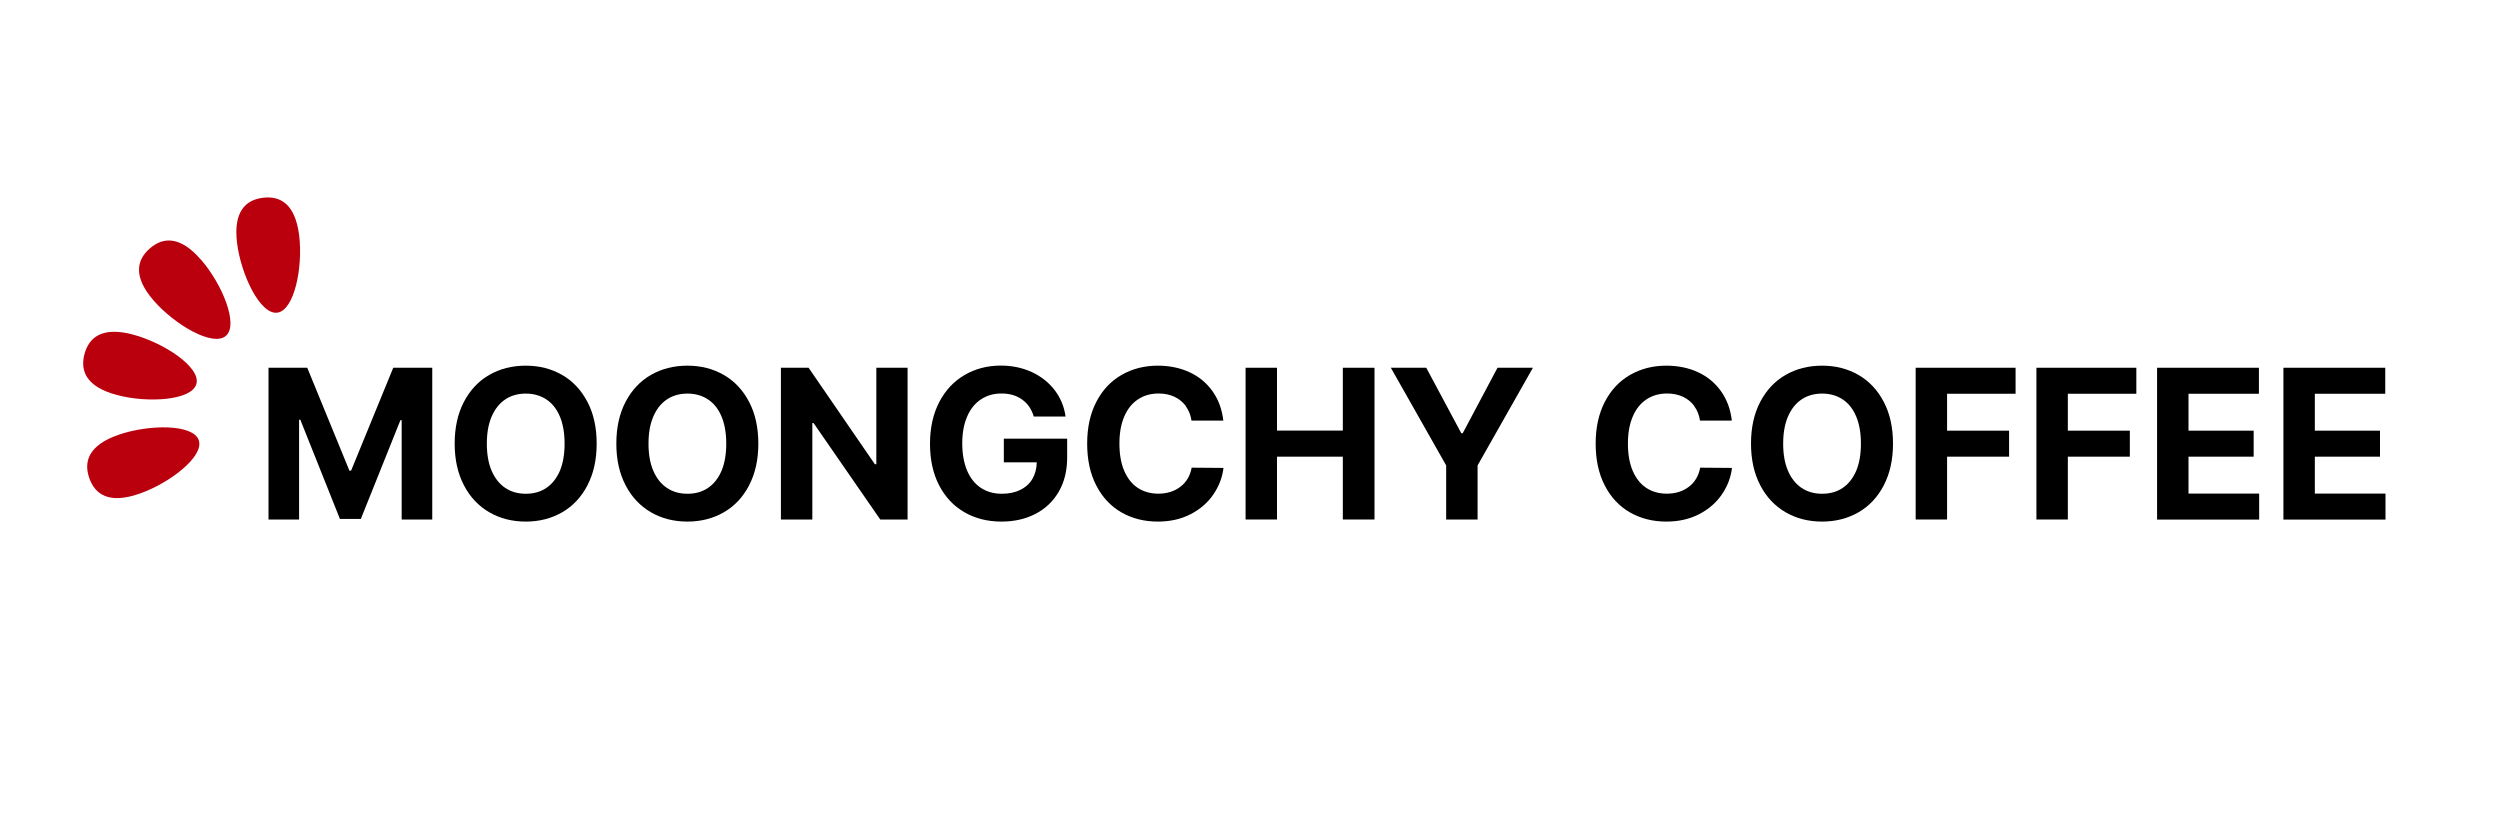 <?xml version="1.0" encoding="UTF-8"?>
<svg id="Layer_2" data-name="Layer 2" xmlns="http://www.w3.org/2000/svg" viewBox="0 0 300 100">
  <defs>
    <style>
      .cls-1 {
        fill: #ba000c;
      }

      .cls-2 {
        fill: none;
      }
    </style>
  </defs>
  <g id="design">
    <g>
      <g>
        <path class="cls-1" d="M35.9,28.25c.47,3.81-.58,9.01-2.63,9.27s-4.34-4.53-4.82-8.34,1.05-5.2,3.11-5.45,3.87,.72,4.34,4.53Z"/>
        <path class="cls-1" d="M24.11,31.15c2.52,2.89,4.56,7.79,3,9.15s-6.14-1.33-8.66-4.22-2.04-4.9-.48-6.26c1.56-1.36,3.61-1.57,6.13,1.33Z"/>
        <path class="cls-1" d="M15.96,40.15c3.71,.99,8.14,3.91,7.61,5.91-.53,2-5.83,2.33-9.54,1.34-3.71-.99-4.43-2.92-3.89-4.92s2.12-3.32,5.83-2.33Z"/>
        <path class="cls-1" d="M14.24,52.17c3.63-1.25,8.93-1.31,9.61,.65,.68,1.96-3.53,5.19-7.16,6.44-3.63,1.25-5.3,.06-5.98-1.9s-.1-3.94,3.53-5.19Z"/>
      </g>
      <g>
        <path d="M36.87,44.13l5.06,12.35h.2l5.06-12.35h4.68v18.21h-3.67v-11.92h-.15l-4.75,11.85h-2.51l-4.75-11.9h-.15v11.97h-3.67v-18.21h4.68Z"/>
        <path d="M70.49,58.25c-.74,1.41-1.75,2.49-3.04,3.23-1.29,.74-2.74,1.11-4.36,1.11s-3.09-.37-4.38-1.12c-1.29-.75-2.31-1.83-3.04-3.24-.74-1.41-1.11-3.08-1.11-5s.37-3.6,1.11-5.01c.74-1.41,1.75-2.49,3.04-3.23,1.29-.74,2.75-1.11,4.38-1.11s3.07,.37,4.36,1.11c1.29,.74,2.3,1.82,3.04,3.23,.74,1.41,1.11,3.08,1.11,5.01s-.37,3.6-1.11,5.01Zm-3.31-8.28c-.38-.9-.92-1.58-1.62-2.04s-1.52-.7-2.46-.7-1.77,.23-2.47,.7c-.7,.47-1.24,1.15-1.63,2.05-.39,.9-.58,1.99-.58,3.26s.19,2.36,.58,3.26c.39,.9,.93,1.58,1.63,2.05,.7,.47,1.52,.7,2.47,.7s1.77-.23,2.46-.7c.7-.47,1.23-1.15,1.62-2.04,.38-.9,.57-1.99,.57-3.27s-.19-2.37-.57-3.27Z"/>
        <path d="M89.89,58.25c-.74,1.41-1.75,2.49-3.04,3.23-1.29,.74-2.74,1.11-4.36,1.11s-3.09-.37-4.38-1.12c-1.29-.75-2.31-1.83-3.04-3.24-.74-1.41-1.11-3.08-1.11-5s.37-3.6,1.11-5.01c.74-1.41,1.75-2.49,3.04-3.23,1.29-.74,2.75-1.11,4.38-1.11s3.07,.37,4.36,1.11c1.29,.74,2.3,1.82,3.04,3.23,.74,1.41,1.11,3.08,1.11,5.01s-.37,3.6-1.11,5.01Zm-3.31-8.28c-.38-.9-.92-1.58-1.62-2.04s-1.52-.7-2.46-.7-1.77,.23-2.47,.7c-.7,.47-1.24,1.15-1.63,2.05-.39,.9-.58,1.99-.58,3.26s.19,2.36,.58,3.26c.39,.9,.93,1.58,1.63,2.05,.7,.47,1.52,.7,2.47,.7s1.77-.23,2.46-.7c.7-.47,1.23-1.15,1.62-2.04,.38-.9,.57-1.99,.57-3.27s-.19-2.37-.57-3.27Z"/>
        <path d="M108.9,62.34h-3.27l-8-11.57h-.15v11.57h-3.77v-18.21h3.32l7.95,11.57h.18v-11.57h3.75v18.21Z"/>
        <path d="M122.68,47.96c-.68-.49-1.5-.74-2.48-.74s-1.76,.23-2.48,.7c-.71,.47-1.27,1.15-1.66,2.06-.39,.9-.59,1.98-.59,3.23s.2,2.35,.58,3.26c.39,.91,.94,1.6,1.65,2.07,.71,.47,1.55,.71,2.51,.71,.86,0,1.59-.15,2.22-.46s1.11-.74,1.45-1.31c.34-.57,.52-1.24,.53-2h-3.95v-2.84h7.6v2.26c0,1.57-.33,2.93-1,4.09-.67,1.16-1.6,2.05-2.79,2.67-1.19,.62-2.55,.93-4.09,.93-1.69,0-3.19-.38-4.48-1.14-1.3-.76-2.3-1.84-3.02-3.24-.72-1.4-1.08-3.05-1.08-4.95s.37-3.59,1.11-5.01c.74-1.42,1.75-2.5,3.04-3.25,1.29-.75,2.74-1.13,4.35-1.13,1.35,0,2.58,.26,3.7,.77,1.12,.52,2.04,1.24,2.75,2.16,.71,.93,1.15,1.98,1.32,3.18h-3.82c-.25-.86-.71-1.54-1.39-2.03Z"/>
        <path d="M142.31,48.74c-.36-.49-.82-.87-1.38-1.13-.56-.26-1.19-.39-1.9-.39-.95,0-1.78,.24-2.48,.71-.71,.47-1.26,1.16-1.64,2.06-.39,.9-.58,1.98-.58,3.24s.19,2.38,.58,3.28c.39,.9,.93,1.58,1.63,2.04,.7,.46,1.53,.69,2.46,.69,1.05,0,1.93-.28,2.65-.83,.72-.55,1.17-1.32,1.35-2.29l3.82,.03c-.14,1.15-.55,2.21-1.22,3.19-.67,.98-1.58,1.77-2.72,2.36-1.14,.59-2.45,.89-3.94,.89-1.63,0-3.09-.37-4.38-1.11-1.28-.74-2.29-1.82-3.01-3.23-.73-1.41-1.09-3.08-1.09-5.02s.37-3.6,1.1-5.01c.73-1.41,1.74-2.49,3.03-3.23,1.29-.74,2.74-1.11,4.34-1.11,1.4,0,2.67,.26,3.8,.78,1.13,.52,2.05,1.28,2.76,2.27,.71,.99,1.15,2.17,1.31,3.54h-3.82c-.1-.66-.33-1.24-.69-1.73Z"/>
        <path d="M149.47,44.13h3.77v7.54h7.9v-7.54h3.8v18.21h-3.8v-7.54h-7.9v7.54h-3.77v-18.21Z"/>
        <path d="M171.15,44.13l4.2,7.85h.18l4.17-7.85h4.25l-6.64,11.72v6.49h-3.77v-6.49l-6.64-11.72h4.25Z"/>
        <path d="M203.33,48.74c-.36-.49-.82-.87-1.38-1.13-.56-.26-1.19-.39-1.9-.39-.95,0-1.78,.24-2.48,.71-.71,.47-1.26,1.16-1.64,2.06-.39,.9-.58,1.98-.58,3.24s.19,2.38,.58,3.28c.39,.9,.93,1.58,1.63,2.04,.7,.46,1.53,.69,2.46,.69,1.05,0,1.93-.28,2.65-.83,.72-.55,1.17-1.32,1.35-2.29l3.82,.03c-.14,1.15-.55,2.21-1.22,3.19-.67,.98-1.58,1.77-2.72,2.36-1.14,.59-2.45,.89-3.94,.89-1.63,0-3.09-.37-4.38-1.11-1.28-.74-2.29-1.82-3.01-3.23-.73-1.41-1.09-3.08-1.09-5.02s.37-3.6,1.1-5.01c.73-1.41,1.74-2.49,3.03-3.23,1.29-.74,2.74-1.11,4.34-1.11,1.4,0,2.67,.26,3.8,.78,1.13,.52,2.05,1.28,2.76,2.27,.71,.99,1.15,2.17,1.31,3.54h-3.82c-.1-.66-.33-1.24-.69-1.73Z"/>
        <path d="M226.05,58.25c-.74,1.41-1.75,2.49-3.04,3.23-1.29,.74-2.74,1.11-4.36,1.11s-3.09-.37-4.38-1.12c-1.29-.75-2.31-1.83-3.04-3.24-.74-1.41-1.11-3.08-1.11-5s.37-3.6,1.11-5.01c.74-1.41,1.75-2.49,3.04-3.23,1.29-.74,2.75-1.11,4.38-1.11s3.07,.37,4.36,1.11c1.29,.74,2.3,1.82,3.04,3.23,.74,1.41,1.11,3.08,1.11,5.01s-.37,3.6-1.11,5.01Zm-3.31-8.28c-.38-.9-.92-1.58-1.62-2.04-.7-.47-1.52-.7-2.46-.7s-1.77,.23-2.47,.7-1.24,1.15-1.63,2.05c-.39,.9-.58,1.99-.58,3.26s.19,2.36,.58,3.26c.39,.9,.93,1.58,1.63,2.05,.7,.47,1.52,.7,2.47,.7s1.77-.23,2.46-.7c.7-.47,1.23-1.15,1.62-2.04,.38-.9,.57-1.99,.57-3.27s-.19-2.37-.57-3.27Z"/>
        <path d="M229.87,44.13h12v3.12h-8.22v4.43h7.44v3.12h-7.44v7.54h-3.77v-18.21Z"/>
        <path d="M244.36,44.13h12v3.12h-8.22v4.43h7.44v3.12h-7.44v7.54h-3.77v-18.21Z"/>
        <path d="M258.85,44.13h12.22v3.12h-8.45v4.43h7.82v3.12h-7.82v4.43h8.48v3.12h-12.25v-18.21Z"/>
        <path d="M274.01,44.13h12.22v3.12h-8.45v4.43h7.82v3.12h-7.82v4.43h8.48v3.12h-12.25v-18.21Z"/>
      </g>
      <rect class="cls-2" width="300" height="100"/>
    </g>
  </g>
</svg>